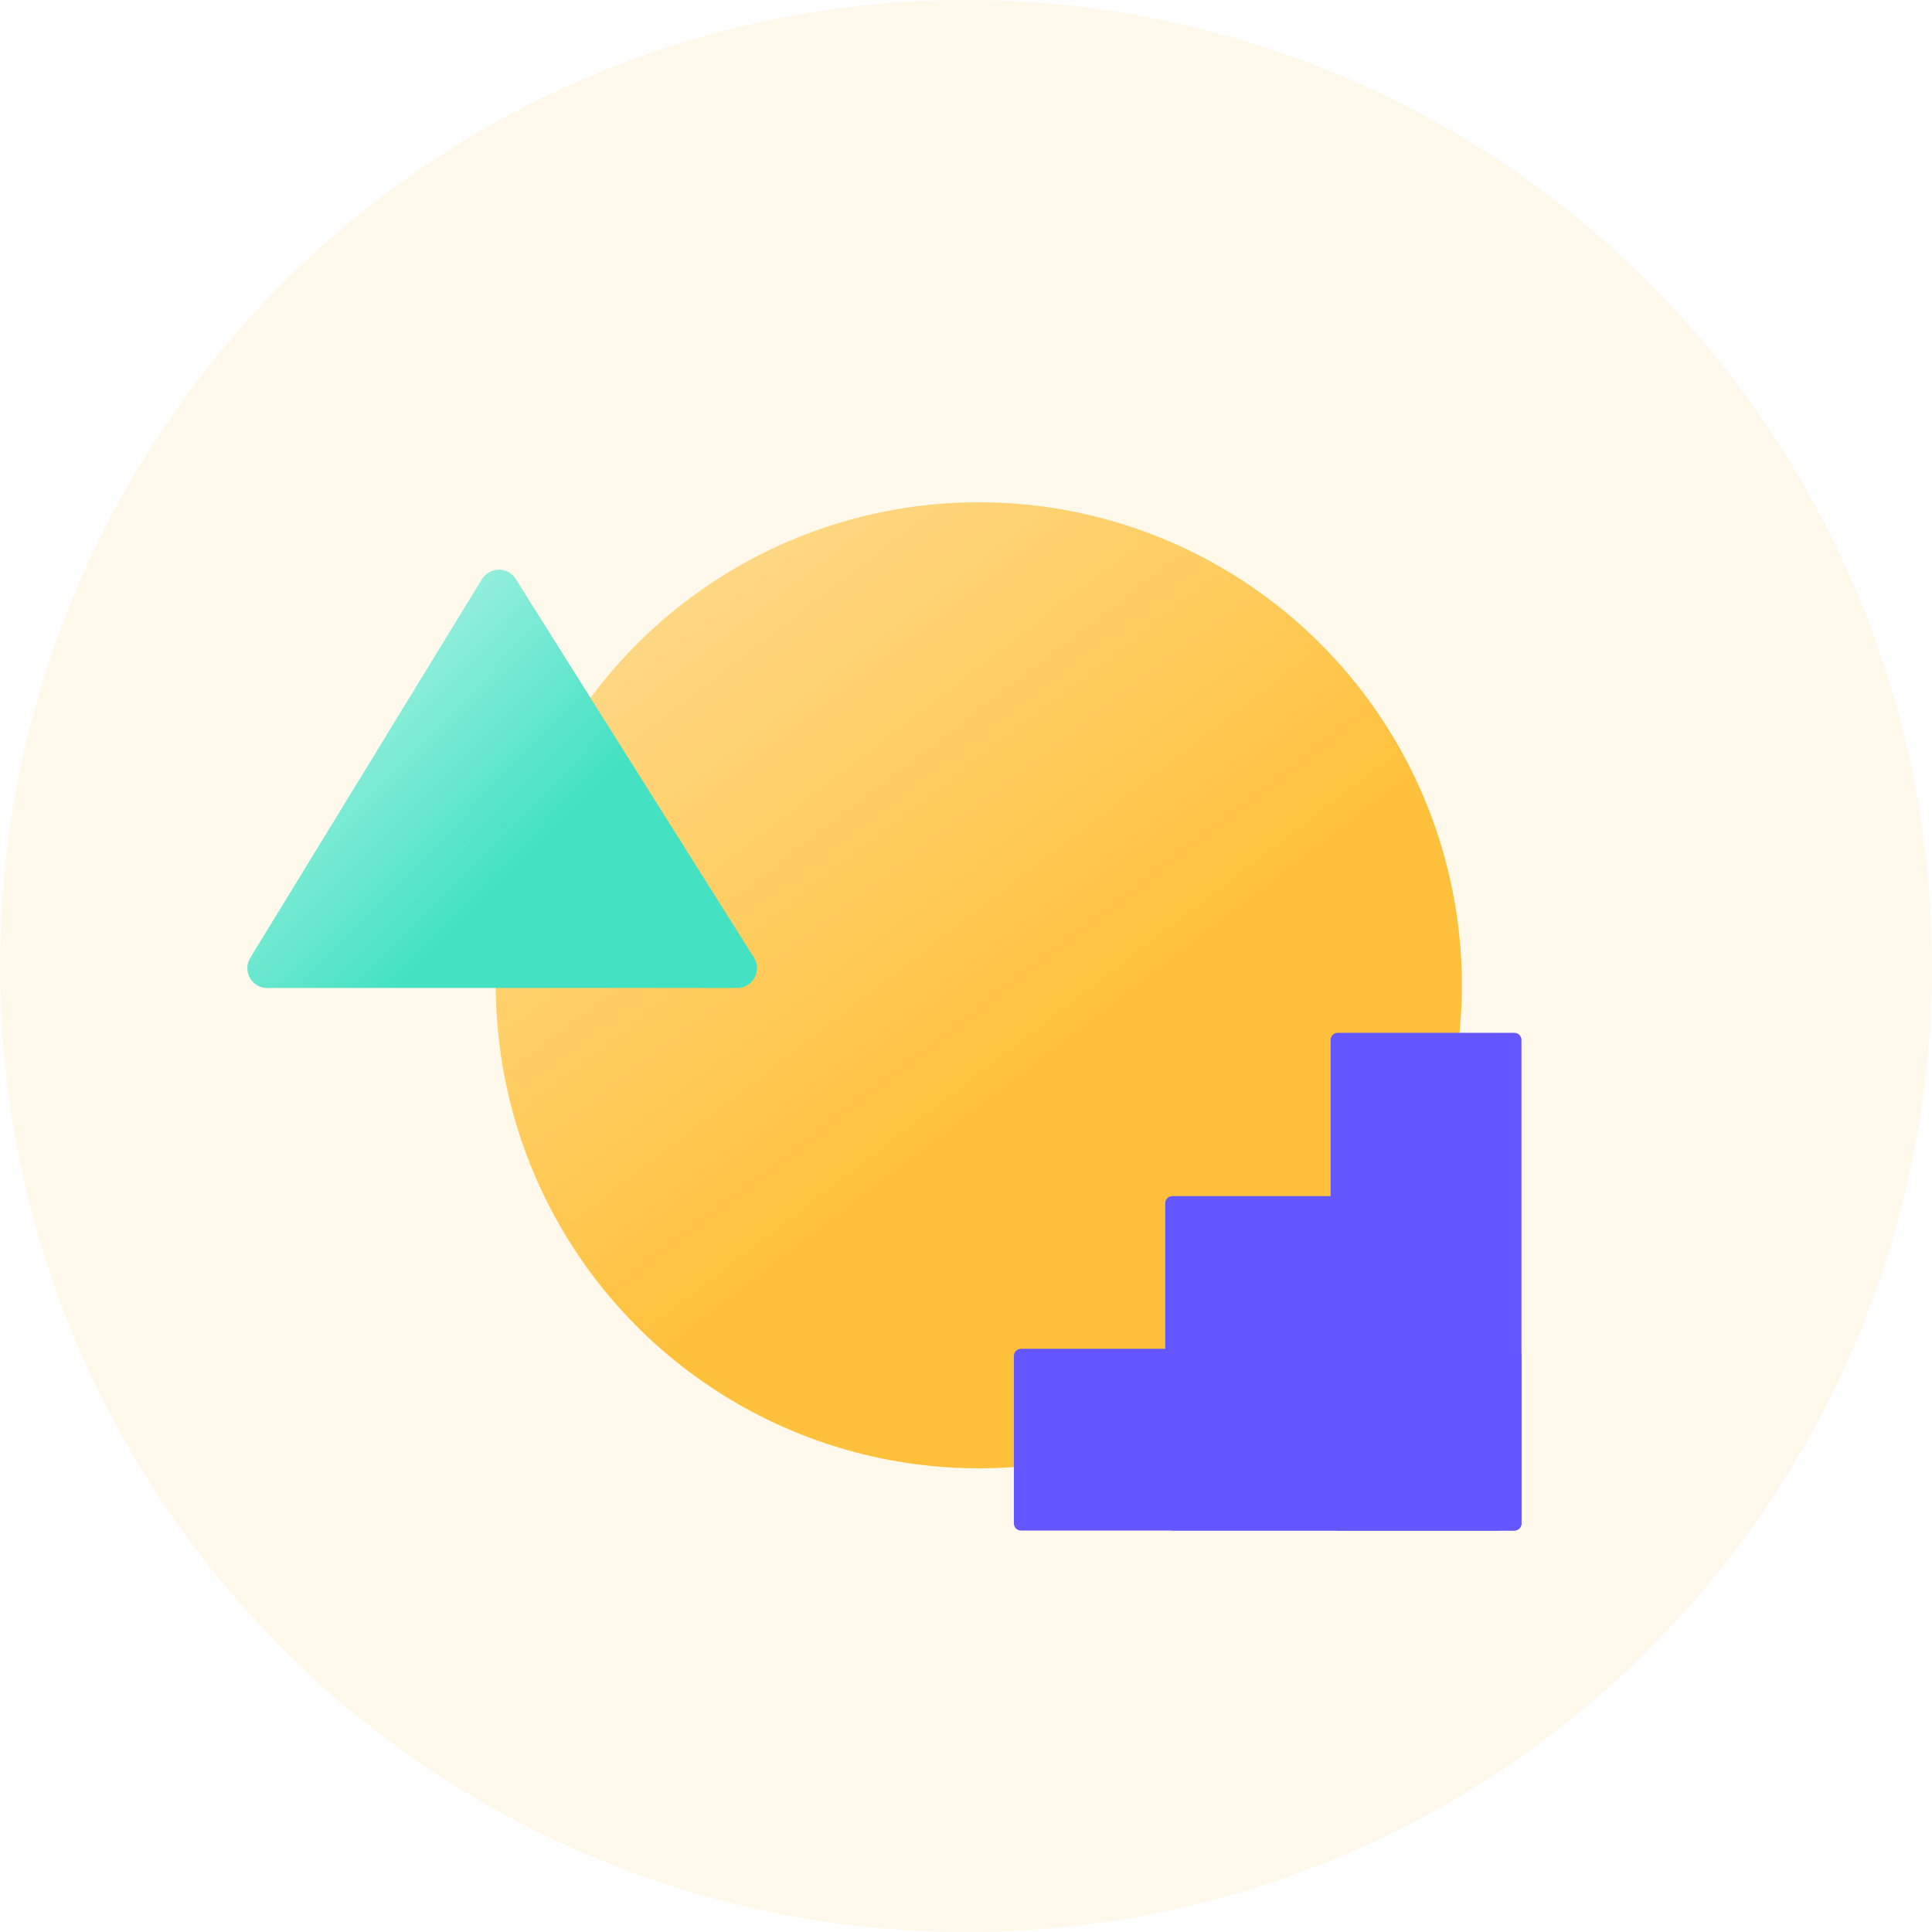 <svg width="38" height="38" viewBox="0 0 38 38" fill="none" xmlns="http://www.w3.org/2000/svg">
<circle cx="19" cy="19" r="19" fill="#FFC633" fill-opacity="0.1"/>
<circle cx="19.253" cy="19.38" r="9.5" fill="#FFC13C"/>
<circle cx="19.253" cy="19.38" r="9.5" fill="url(#paint0_linear_3290_12303)" fill-opacity="0.45"/>
<path d="M9.481 11.392C9.632 11.146 9.989 11.143 10.142 11.388L14.83 18.836C14.993 19.095 14.807 19.432 14.501 19.432L5.254 19.432C4.95 19.432 4.764 19.099 4.923 18.84L9.481 11.392Z" fill="#44E2C3"/>
<path d="M9.481 11.392C9.632 11.146 9.989 11.143 10.142 11.388L14.83 18.836C14.993 19.095 14.807 19.432 14.501 19.432L5.254 19.432C4.95 19.432 4.764 19.099 4.923 18.84L9.481 11.392Z" fill="url(#paint1_linear_3290_12303)" fill-opacity="0.65"/>
<g filter="url(#filter0_d_3290_12303)">
<path d="M26.677 20.707C26.677 20.629 26.739 20.567 26.816 20.567L30.291 20.567C30.368 20.567 30.43 20.629 30.43 20.707L30.43 30.218C30.43 30.295 30.368 30.357 30.291 30.357L26.816 30.357C26.739 30.357 26.677 30.295 26.677 30.218L26.677 20.707Z" fill="#6557FF"/>
<path d="M23.424 23.919C23.424 23.842 23.486 23.779 23.562 23.779L29.945 23.779C30.022 23.779 30.084 23.842 30.084 23.919L30.084 30.218C30.084 30.295 30.022 30.357 29.945 30.357L23.562 30.357C23.486 30.357 23.424 30.295 23.424 30.218L23.424 23.919Z" fill="#6557FF"/>
<path d="M20.447 26.922C20.447 26.845 20.509 26.782 20.586 26.782L30.291 26.782C30.368 26.782 30.43 26.845 30.43 26.922L30.43 30.218C30.43 30.295 30.368 30.357 30.291 30.357L20.586 30.357C20.509 30.357 20.447 30.295 20.447 30.218L20.447 26.922Z" fill="#6557FF"/>
</g>
<defs>
<filter id="filter0_d_3290_12303" x="18.932" y="19.304" width="12.003" height="11.811" filterUnits="userSpaceOnUse" color-interpolation-filters="sRGB">
<feFlood flood-opacity="0" result="BackgroundImageFix"/>
<feColorMatrix in="SourceAlpha" type="matrix" values="0 0 0 0 0 0 0 0 0 0 0 0 0 0 0 0 0 0 127 0" result="hardAlpha"/>
<feOffset dx="-0.505" dy="-0.253"/>
<feGaussianBlur stdDeviation="0.505"/>
<feComposite in2="hardAlpha" operator="out"/>
<feColorMatrix type="matrix" values="0 0 0 0 0.592 0 0 0 0 0.561 0 0 0 0 0.486 0 0 0 0.03 0"/>
<feBlend mode="normal" in2="BackgroundImageFix" result="effect1_dropShadow_3290_12303"/>
<feBlend mode="normal" in="SourceGraphic" in2="effect1_dropShadow_3290_12303" result="shape"/>
</filter>
<linearGradient id="paint0_linear_3290_12303" x1="20.154" y1="21.306" x2="11.446" y2="9.975" gradientUnits="userSpaceOnUse">
<stop stop-color="white" stop-opacity="0"/>
<stop offset="1" stop-color="white"/>
</linearGradient>
<linearGradient id="paint1_linear_3290_12303" x1="4.656" y1="12.711" x2="9.579" y2="17.563" gradientUnits="userSpaceOnUse">
<stop stop-color="white"/>
<stop offset="1" stop-color="white" stop-opacity="0"/>
</linearGradient>
</defs>
</svg>
